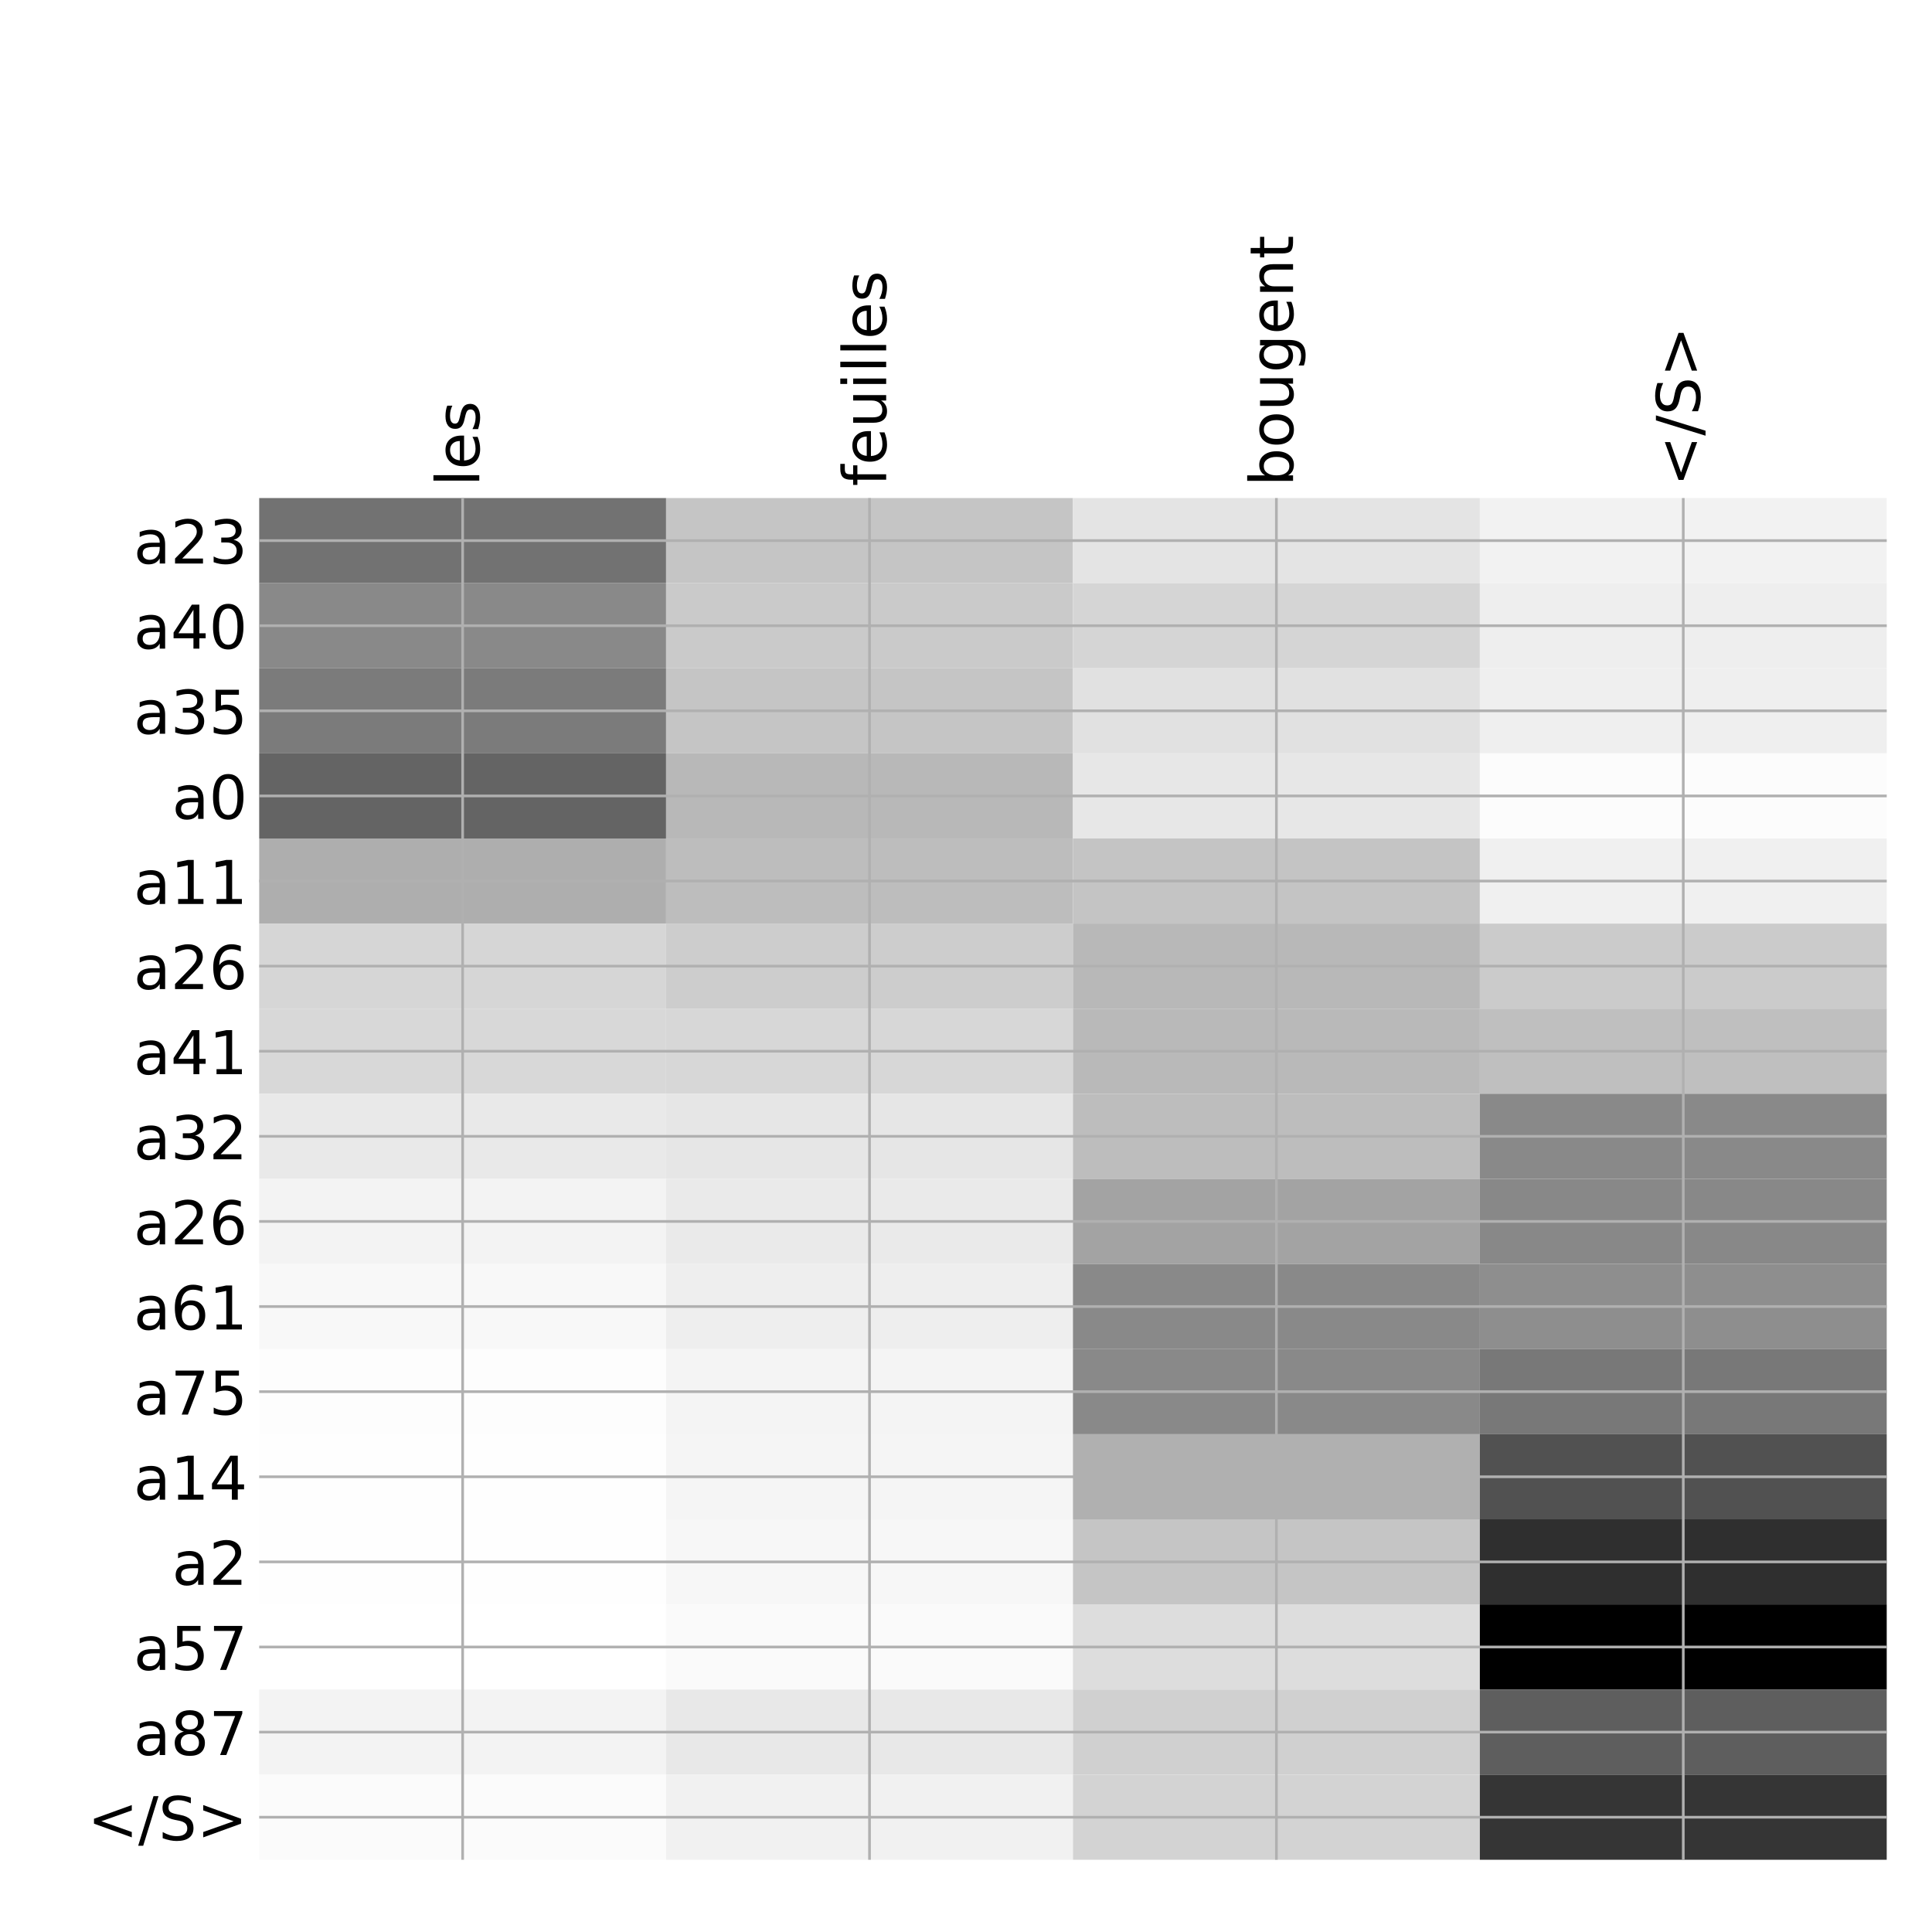 <?xml version="1.0" encoding="utf-8" standalone="no"?>
<!DOCTYPE svg PUBLIC "-//W3C//DTD SVG 1.1//EN"
  "http://www.w3.org/Graphics/SVG/1.1/DTD/svg11.dtd">
<!-- Created with matplotlib (http://matplotlib.org/) -->
<svg height="576pt" version="1.1" viewBox="0 0 576 576" width="576pt" xmlns="http://www.w3.org/2000/svg" xmlns:xlink="http://www.w3.org/1999/xlink">
 <defs>
  <style type="text/css">
*{stroke-linecap:butt;stroke-linejoin:round;}
  </style>
 </defs>
 <g id="figure_1">
  <g id="patch_1">
   <path d="M 0 576 
L 576 576 
L 576 0 
L 0 0 
z
" style="fill:#ffffff;"/>
  </g>
  <g id="axes_1">
   <g id="PolyCollection_1">
    <path clip-path="url(#p3b4ec1fcc8)" d="M 77.275 148.483 
L 77.275 173.857 
L 198.581 173.857 
L 198.581 148.483 
L 77.275 148.483 
z
" style="fill:#727272;"/>
    <path clip-path="url(#p3b4ec1fcc8)" d="M 198.581 148.483 
L 198.581 173.857 
L 319.887 173.857 
L 319.887 148.483 
L 198.581 148.483 
z
" style="fill:#c5c5c5;"/>
    <path clip-path="url(#p3b4ec1fcc8)" d="M 319.887 148.483 
L 319.887 173.857 
L 441.194 173.857 
L 441.194 148.483 
L 319.887 148.483 
z
" style="fill:#e4e4e4;"/>
    <path clip-path="url(#p3b4ec1fcc8)" d="M 441.194 148.483 
L 441.194 173.857 
L 562.5 173.857 
L 562.5 148.483 
L 441.194 148.483 
z
" style="fill:#f2f2f2;"/>
    <path clip-path="url(#p3b4ec1fcc8)" d="M 77.275 173.857 
L 77.275 199.23 
L 198.581 199.23 
L 198.581 173.857 
L 77.275 173.857 
z
" style="fill:#898989;"/>
    <path clip-path="url(#p3b4ec1fcc8)" d="M 198.581 173.857 
L 198.581 199.23 
L 319.887 199.23 
L 319.887 173.857 
L 198.581 173.857 
z
" style="fill:#cacaca;"/>
    <path clip-path="url(#p3b4ec1fcc8)" d="M 319.887 173.857 
L 319.887 199.23 
L 441.194 199.23 
L 441.194 173.857 
L 319.887 173.857 
z
" style="fill:#d5d5d5;"/>
    <path clip-path="url(#p3b4ec1fcc8)" d="M 441.194 173.857 
L 441.194 199.23 
L 562.5 199.23 
L 562.5 173.857 
L 441.194 173.857 
z
" style="fill:#eeeeee;"/>
    <path clip-path="url(#p3b4ec1fcc8)" d="M 77.275 199.23 
L 77.275 224.604 
L 198.581 224.604 
L 198.581 199.23 
L 77.275 199.23 
z
" style="fill:#7b7b7b;"/>
    <path clip-path="url(#p3b4ec1fcc8)" d="M 198.581 199.23 
L 198.581 224.604 
L 319.887 224.604 
L 319.887 199.23 
L 198.581 199.23 
z
" style="fill:#c5c5c5;"/>
    <path clip-path="url(#p3b4ec1fcc8)" d="M 319.887 199.23 
L 319.887 224.604 
L 441.194 224.604 
L 441.194 199.23 
L 319.887 199.23 
z
" style="fill:#e1e1e1;"/>
    <path clip-path="url(#p3b4ec1fcc8)" d="M 441.194 199.23 
L 441.194 224.604 
L 562.5 224.604 
L 562.5 199.23 
L 441.194 199.23 
z
" style="fill:#efefef;"/>
    <path clip-path="url(#p3b4ec1fcc8)" d="M 77.275 224.604 
L 77.275 249.977 
L 198.581 249.977 
L 198.581 224.604 
L 77.275 224.604 
z
" style="fill:#646464;"/>
    <path clip-path="url(#p3b4ec1fcc8)" d="M 198.581 224.604 
L 198.581 249.977 
L 319.887 249.977 
L 319.887 224.604 
L 198.581 224.604 
z
" style="fill:#b8b8b8;"/>
    <path clip-path="url(#p3b4ec1fcc8)" d="M 319.887 224.604 
L 319.887 249.977 
L 441.194 249.977 
L 441.194 224.604 
L 319.887 224.604 
z
" style="fill:#e7e7e7;"/>
    <path clip-path="url(#p3b4ec1fcc8)" d="M 441.194 224.604 
L 441.194 249.977 
L 562.5 249.977 
L 562.5 224.604 
L 441.194 224.604 
z
" style="fill:#fcfcfc;"/>
    <path clip-path="url(#p3b4ec1fcc8)" d="M 77.275 249.977 
L 77.275 275.351 
L 198.581 275.351 
L 198.581 249.977 
L 77.275 249.977 
z
" style="fill:#aeaeae;"/>
    <path clip-path="url(#p3b4ec1fcc8)" d="M 198.581 249.977 
L 198.581 275.351 
L 319.887 275.351 
L 319.887 249.977 
L 198.581 249.977 
z
" style="fill:#bdbdbd;"/>
    <path clip-path="url(#p3b4ec1fcc8)" d="M 319.887 249.977 
L 319.887 275.351 
L 441.194 275.351 
L 441.194 249.977 
L 319.887 249.977 
z
" style="fill:#c4c4c4;"/>
    <path clip-path="url(#p3b4ec1fcc8)" d="M 441.194 249.977 
L 441.194 275.351 
L 562.5 275.351 
L 562.5 249.977 
L 441.194 249.977 
z
" style="fill:#f0f0f0;"/>
    <path clip-path="url(#p3b4ec1fcc8)" d="M 77.275 275.351 
L 77.275 300.725 
L 198.581 300.725 
L 198.581 275.351 
L 77.275 275.351 
z
" style="fill:#d6d6d6;"/>
    <path clip-path="url(#p3b4ec1fcc8)" d="M 198.581 275.351 
L 198.581 300.725 
L 319.887 300.725 
L 319.887 275.351 
L 198.581 275.351 
z
" style="fill:#cdcdcd;"/>
    <path clip-path="url(#p3b4ec1fcc8)" d="M 319.887 275.351 
L 319.887 300.725 
L 441.194 300.725 
L 441.194 275.351 
L 319.887 275.351 
z
" style="fill:#b8b8b8;"/>
    <path clip-path="url(#p3b4ec1fcc8)" d="M 441.194 275.351 
L 441.194 300.725 
L 562.5 300.725 
L 562.5 275.351 
L 441.194 275.351 
z
" style="fill:#cbcbcb;"/>
    <path clip-path="url(#p3b4ec1fcc8)" d="M 77.275 300.725 
L 77.275 326.098 
L 198.581 326.098 
L 198.581 300.725 
L 77.275 300.725 
z
" style="fill:#d8d8d8;"/>
    <path clip-path="url(#p3b4ec1fcc8)" d="M 198.581 300.725 
L 198.581 326.098 
L 319.887 326.098 
L 319.887 300.725 
L 198.581 300.725 
z
" style="fill:#d7d7d7;"/>
    <path clip-path="url(#p3b4ec1fcc8)" d="M 319.887 300.725 
L 319.887 326.098 
L 441.194 326.098 
L 441.194 300.725 
L 319.887 300.725 
z
" style="fill:#b9b9b9;"/>
    <path clip-path="url(#p3b4ec1fcc8)" d="M 441.194 300.725 
L 441.194 326.098 
L 562.5 326.098 
L 562.5 300.725 
L 441.194 300.725 
z
" style="fill:#bfbfbf;"/>
    <path clip-path="url(#p3b4ec1fcc8)" d="M 77.275 326.098 
L 77.275 351.472 
L 198.581 351.472 
L 198.581 326.098 
L 77.275 326.098 
z
" style="fill:#e9e9e9;"/>
    <path clip-path="url(#p3b4ec1fcc8)" d="M 198.581 326.098 
L 198.581 351.472 
L 319.887 351.472 
L 319.887 326.098 
L 198.581 326.098 
z
" style="fill:#e6e6e6;"/>
    <path clip-path="url(#p3b4ec1fcc8)" d="M 319.887 326.098 
L 319.887 351.472 
L 441.194 351.472 
L 441.194 326.098 
L 319.887 326.098 
z
" style="fill:#bdbdbd;"/>
    <path clip-path="url(#p3b4ec1fcc8)" d="M 441.194 326.098 
L 441.194 351.472 
L 562.5 351.472 
L 562.5 326.098 
L 441.194 326.098 
z
" style="fill:#898989;"/>
    <path clip-path="url(#p3b4ec1fcc8)" d="M 77.275 351.472 
L 77.275 376.845 
L 198.581 376.845 
L 198.581 351.472 
L 77.275 351.472 
z
" style="fill:#f3f3f3;"/>
    <path clip-path="url(#p3b4ec1fcc8)" d="M 198.581 351.472 
L 198.581 376.845 
L 319.887 376.845 
L 319.887 351.472 
L 198.581 351.472 
z
" style="fill:#eaeaea;"/>
    <path clip-path="url(#p3b4ec1fcc8)" d="M 319.887 351.472 
L 319.887 376.845 
L 441.194 376.845 
L 441.194 351.472 
L 319.887 351.472 
z
" style="fill:#a3a3a3;"/>
    <path clip-path="url(#p3b4ec1fcc8)" d="M 441.194 351.472 
L 441.194 376.845 
L 562.5 376.845 
L 562.5 351.472 
L 441.194 351.472 
z
" style="fill:#888888;"/>
    <path clip-path="url(#p3b4ec1fcc8)" d="M 77.275 376.845 
L 77.275 402.219 
L 198.581 402.219 
L 198.581 376.845 
L 77.275 376.845 
z
" style="fill:#f8f8f8;"/>
    <path clip-path="url(#p3b4ec1fcc8)" d="M 198.581 376.845 
L 198.581 402.219 
L 319.887 402.219 
L 319.887 376.845 
L 198.581 376.845 
z
" style="fill:#eeeeee;"/>
    <path clip-path="url(#p3b4ec1fcc8)" d="M 319.887 376.845 
L 319.887 402.219 
L 441.194 402.219 
L 441.194 376.845 
L 319.887 376.845 
z
" style="fill:#898989;"/>
    <path clip-path="url(#p3b4ec1fcc8)" d="M 441.194 376.845 
L 441.194 402.219 
L 562.5 402.219 
L 562.5 376.845 
L 441.194 376.845 
z
" style="fill:#8e8e8e;"/>
    <path clip-path="url(#p3b4ec1fcc8)" d="M 77.275 402.219 
L 77.275 427.592 
L 198.581 427.592 
L 198.581 402.219 
L 77.275 402.219 
z
" style="fill:#fdfdfd;"/>
    <path clip-path="url(#p3b4ec1fcc8)" d="M 198.581 402.219 
L 198.581 427.592 
L 319.887 427.592 
L 319.887 402.219 
L 198.581 402.219 
z
" style="fill:#f4f4f4;"/>
    <path clip-path="url(#p3b4ec1fcc8)" d="M 319.887 402.219 
L 319.887 427.592 
L 441.194 427.592 
L 441.194 402.219 
L 319.887 402.219 
z
" style="fill:#898989;"/>
    <path clip-path="url(#p3b4ec1fcc8)" d="M 441.194 402.219 
L 441.194 427.592 
L 562.5 427.592 
L 562.5 402.219 
L 441.194 402.219 
z
" style="fill:#787878;"/>
    <path clip-path="url(#p3b4ec1fcc8)" d="M 77.275 427.592 
L 77.275 452.966 
L 198.581 452.966 
L 198.581 427.592 
L 77.275 427.592 
z
" style="fill:#fefefe;"/>
    <path clip-path="url(#p3b4ec1fcc8)" d="M 198.581 427.592 
L 198.581 452.966 
L 319.887 452.966 
L 319.887 427.592 
L 198.581 427.592 
z
" style="fill:#f5f5f5;"/>
    <path clip-path="url(#p3b4ec1fcc8)" d="M 319.887 427.592 
L 319.887 452.966 
L 441.194 452.966 
L 441.194 427.592 
L 319.887 427.592 
z
" style="fill:#b0b0b0;"/>
    <path clip-path="url(#p3b4ec1fcc8)" d="M 441.194 427.592 
L 441.194 452.966 
L 562.5 452.966 
L 562.5 427.592 
L 441.194 427.592 
z
" style="fill:#515151;"/>
    <path clip-path="url(#p3b4ec1fcc8)" d="M 77.275 452.966 
L 77.275 478.339 
L 198.581 478.339 
L 198.581 452.966 
L 77.275 452.966 
z
" style="fill:#fefefe;"/>
    <path clip-path="url(#p3b4ec1fcc8)" d="M 198.581 452.966 
L 198.581 478.339 
L 319.887 478.339 
L 319.887 452.966 
L 198.581 452.966 
z
" style="fill:#f7f7f7;"/>
    <path clip-path="url(#p3b4ec1fcc8)" d="M 319.887 452.966 
L 319.887 478.339 
L 441.194 478.339 
L 441.194 452.966 
L 319.887 452.966 
z
" style="fill:#c5c5c5;"/>
    <path clip-path="url(#p3b4ec1fcc8)" d="M 441.194 452.966 
L 441.194 478.339 
L 562.5 478.339 
L 562.5 452.966 
L 441.194 452.966 
z
" style="fill:#2f2f2f;"/>
    <path clip-path="url(#p3b4ec1fcc8)" d="M 77.275 478.339 
L 77.275 503.713 
L 198.581 503.713 
L 198.581 478.339 
L 77.275 478.339 
z
" style="fill:#ffffff;"/>
    <path clip-path="url(#p3b4ec1fcc8)" d="M 198.581 478.339 
L 198.581 503.713 
L 319.887 503.713 
L 319.887 478.339 
L 198.581 478.339 
z
" style="fill:#fafafa;"/>
    <path clip-path="url(#p3b4ec1fcc8)" d="M 319.887 478.339 
L 319.887 503.713 
L 441.194 503.713 
L 441.194 478.339 
L 319.887 478.339 
z
" style="fill:#dddddd;"/>
    <path clip-path="url(#p3b4ec1fcc8)" d="M 441.194 478.339 
L 441.194 503.713 
L 562.5 503.713 
L 562.5 478.339 
L 441.194 478.339 
z
"/>
    <path clip-path="url(#p3b4ec1fcc8)" d="M 77.275 503.713 
L 77.275 529.086 
L 198.581 529.086 
L 198.581 503.713 
L 77.275 503.713 
z
" style="fill:#f3f3f3;"/>
    <path clip-path="url(#p3b4ec1fcc8)" d="M 198.581 503.713 
L 198.581 529.086 
L 319.887 529.086 
L 319.887 503.713 
L 198.581 503.713 
z
" style="fill:#e8e8e8;"/>
    <path clip-path="url(#p3b4ec1fcc8)" d="M 319.887 503.713 
L 319.887 529.086 
L 441.194 529.086 
L 441.194 503.713 
L 319.887 503.713 
z
" style="fill:#d0d0d0;"/>
    <path clip-path="url(#p3b4ec1fcc8)" d="M 441.194 503.713 
L 441.194 529.086 
L 562.5 529.086 
L 562.5 503.713 
L 441.194 503.713 
z
" style="fill:#5e5e5e;"/>
    <path clip-path="url(#p3b4ec1fcc8)" d="M 77.275 529.086 
L 77.275 554.46 
L 198.581 554.46 
L 198.581 529.086 
L 77.275 529.086 
z
" style="fill:#fbfbfb;"/>
    <path clip-path="url(#p3b4ec1fcc8)" d="M 198.581 529.086 
L 198.581 554.46 
L 319.887 554.46 
L 319.887 529.086 
L 198.581 529.086 
z
" style="fill:#f1f1f1;"/>
    <path clip-path="url(#p3b4ec1fcc8)" d="M 319.887 529.086 
L 319.887 554.46 
L 441.194 554.46 
L 441.194 529.086 
L 319.887 529.086 
z
" style="fill:#d3d3d3;"/>
    <path clip-path="url(#p3b4ec1fcc8)" d="M 441.194 529.086 
L 441.194 554.46 
L 562.5 554.46 
L 562.5 529.086 
L 441.194 529.086 
z
" style="fill:#353535;"/>
   </g>
   <g id="matplotlib.axis_1">
    <g id="xtick_1">
     <g id="line2d_1">
      <path clip-path="url(#p3b4ec1fcc8)" d="M 137.928 554.46 
L 137.928 148.483 
" style="fill:none;stroke:#b0b0b0;stroke-linecap:square;stroke-width:0.8;"/>
     </g>
     <g id="line2d_2"/>
     <g id="text_1">
      <!-- les -->
      <defs>
       <path d="M 9.422 75.984 
L 18.406 75.984 
L 18.406 0 
L 9.422 0 
z
" id="DejaVuSans-6c"/>
       <path d="M 56.203 29.594 
L 56.203 25.203 
L 14.891 25.203 
Q 15.484 15.922 20.484 11.062 
Q 25.484 6.203 34.422 6.203 
Q 39.594 6.203 44.453 7.469 
Q 49.312 8.734 54.109 11.281 
L 54.109 2.781 
Q 49.266 0.734 44.188 -0.344 
Q 39.109 -1.422 33.891 -1.422 
Q 20.797 -1.422 13.156 6.188 
Q 5.516 13.812 5.516 26.812 
Q 5.516 40.234 12.766 48.109 
Q 20.016 56 32.328 56 
Q 43.359 56 49.781 48.891 
Q 56.203 41.797 56.203 29.594 
z
M 47.219 32.234 
Q 47.125 39.594 43.094 43.984 
Q 39.062 48.391 32.422 48.391 
Q 24.906 48.391 20.391 44.141 
Q 15.875 39.891 15.188 32.172 
z
" id="DejaVuSans-65"/>
       <path d="M 44.281 53.078 
L 44.281 44.578 
Q 40.484 46.531 36.375 47.5 
Q 32.281 48.484 27.875 48.484 
Q 21.188 48.484 17.844 46.438 
Q 14.5 44.391 14.5 40.281 
Q 14.5 37.156 16.891 35.375 
Q 19.281 33.594 26.516 31.984 
L 29.594 31.297 
Q 39.156 29.25 43.188 25.516 
Q 47.219 21.781 47.219 15.094 
Q 47.219 7.469 41.188 3.016 
Q 35.156 -1.422 24.609 -1.422 
Q 20.219 -1.422 15.453 -0.562 
Q 10.688 0.297 5.422 2 
L 5.422 11.281 
Q 10.406 8.688 15.234 7.391 
Q 20.062 6.109 24.812 6.109 
Q 31.156 6.109 34.562 8.281 
Q 37.984 10.453 37.984 14.406 
Q 37.984 18.062 35.516 20.016 
Q 33.062 21.969 24.703 23.781 
L 21.578 24.516 
Q 13.234 26.266 9.516 29.906 
Q 5.812 33.547 5.812 39.891 
Q 5.812 47.609 11.281 51.797 
Q 16.75 56 26.812 56 
Q 31.781 56 36.172 55.266 
Q 40.578 54.547 44.281 53.078 
z
" id="DejaVuSans-73"/>
      </defs>
      <g transform="translate(142.895 144.983)rotate(-90)scale(0.18 -0.18)">
       <use xlink:href="#DejaVuSans-6c"/>
       <use x="27.783" xlink:href="#DejaVuSans-65"/>
       <use x="89.307" xlink:href="#DejaVuSans-73"/>
      </g>
     </g>
    </g>
    <g id="xtick_2">
     <g id="line2d_3">
      <path clip-path="url(#p3b4ec1fcc8)" d="M 259.234 554.46 
L 259.234 148.483 
" style="fill:none;stroke:#b0b0b0;stroke-linecap:square;stroke-width:0.8;"/>
     </g>
     <g id="line2d_4"/>
     <g id="text_2">
      <!-- feuilles -->
      <defs>
       <path d="M 37.109 75.984 
L 37.109 68.5 
L 28.516 68.5 
Q 23.688 68.5 21.797 66.547 
Q 19.922 64.594 19.922 59.516 
L 19.922 54.688 
L 34.719 54.688 
L 34.719 47.703 
L 19.922 47.703 
L 19.922 0 
L 10.891 0 
L 10.891 47.703 
L 2.297 47.703 
L 2.297 54.688 
L 10.891 54.688 
L 10.891 58.5 
Q 10.891 67.625 15.141 71.797 
Q 19.391 75.984 28.609 75.984 
z
" id="DejaVuSans-66"/>
       <path d="M 8.5 21.578 
L 8.5 54.688 
L 17.484 54.688 
L 17.484 21.922 
Q 17.484 14.156 20.5 10.266 
Q 23.531 6.391 29.594 6.391 
Q 36.859 6.391 41.078 11.031 
Q 45.312 15.672 45.312 23.688 
L 45.312 54.688 
L 54.297 54.688 
L 54.297 0 
L 45.312 0 
L 45.312 8.406 
Q 42.047 3.422 37.719 1 
Q 33.406 -1.422 27.688 -1.422 
Q 18.266 -1.422 13.375 4.438 
Q 8.5 10.297 8.5 21.578 
z
M 31.109 56 
z
" id="DejaVuSans-75"/>
       <path d="M 9.422 54.688 
L 18.406 54.688 
L 18.406 0 
L 9.422 0 
z
M 9.422 75.984 
L 18.406 75.984 
L 18.406 64.594 
L 9.422 64.594 
z
" id="DejaVuSans-69"/>
      </defs>
      <g transform="translate(264.201 144.983)rotate(-90)scale(0.18 -0.18)">
       <use xlink:href="#DejaVuSans-66"/>
       <use x="35.205" xlink:href="#DejaVuSans-65"/>
       <use x="96.729" xlink:href="#DejaVuSans-75"/>
       <use x="160.107" xlink:href="#DejaVuSans-69"/>
       <use x="187.891" xlink:href="#DejaVuSans-6c"/>
       <use x="215.674" xlink:href="#DejaVuSans-6c"/>
       <use x="243.457" xlink:href="#DejaVuSans-65"/>
       <use x="304.98" xlink:href="#DejaVuSans-73"/>
      </g>
     </g>
    </g>
    <g id="xtick_3">
     <g id="line2d_5">
      <path clip-path="url(#p3b4ec1fcc8)" d="M 380.541 554.46 
L 380.541 148.483 
" style="fill:none;stroke:#b0b0b0;stroke-linecap:square;stroke-width:0.8;"/>
     </g>
     <g id="line2d_6"/>
     <g id="text_3">
      <!-- bougent -->
      <defs>
       <path d="M 48.688 27.297 
Q 48.688 37.203 44.609 42.844 
Q 40.531 48.484 33.406 48.484 
Q 26.266 48.484 22.188 42.844 
Q 18.109 37.203 18.109 27.297 
Q 18.109 17.391 22.188 11.75 
Q 26.266 6.109 33.406 6.109 
Q 40.531 6.109 44.609 11.75 
Q 48.688 17.391 48.688 27.297 
z
M 18.109 46.391 
Q 20.953 51.266 25.266 53.625 
Q 29.594 56 35.594 56 
Q 45.562 56 51.781 48.094 
Q 58.016 40.188 58.016 27.297 
Q 58.016 14.406 51.781 6.484 
Q 45.562 -1.422 35.594 -1.422 
Q 29.594 -1.422 25.266 0.953 
Q 20.953 3.328 18.109 8.203 
L 18.109 0 
L 9.078 0 
L 9.078 75.984 
L 18.109 75.984 
z
" id="DejaVuSans-62"/>
       <path d="M 30.609 48.391 
Q 23.391 48.391 19.188 42.75 
Q 14.984 37.109 14.984 27.297 
Q 14.984 17.484 19.156 11.844 
Q 23.344 6.203 30.609 6.203 
Q 37.797 6.203 41.984 11.859 
Q 46.188 17.531 46.188 27.297 
Q 46.188 37.016 41.984 42.703 
Q 37.797 48.391 30.609 48.391 
z
M 30.609 56 
Q 42.328 56 49.016 48.375 
Q 55.719 40.766 55.719 27.297 
Q 55.719 13.875 49.016 6.219 
Q 42.328 -1.422 30.609 -1.422 
Q 18.844 -1.422 12.172 6.219 
Q 5.516 13.875 5.516 27.297 
Q 5.516 40.766 12.172 48.375 
Q 18.844 56 30.609 56 
z
" id="DejaVuSans-6f"/>
       <path d="M 45.406 27.984 
Q 45.406 37.75 41.375 43.109 
Q 37.359 48.484 30.078 48.484 
Q 22.859 48.484 18.828 43.109 
Q 14.797 37.75 14.797 27.984 
Q 14.797 18.266 18.828 12.891 
Q 22.859 7.516 30.078 7.516 
Q 37.359 7.516 41.375 12.891 
Q 45.406 18.266 45.406 27.984 
z
M 54.391 6.781 
Q 54.391 -7.172 48.188 -13.984 
Q 42 -20.797 29.203 -20.797 
Q 24.469 -20.797 20.266 -20.094 
Q 16.062 -19.391 12.109 -17.922 
L 12.109 -9.188 
Q 16.062 -11.328 19.922 -12.344 
Q 23.781 -13.375 27.781 -13.375 
Q 36.625 -13.375 41.016 -8.766 
Q 45.406 -4.156 45.406 5.172 
L 45.406 9.625 
Q 42.625 4.781 38.281 2.391 
Q 33.938 0 27.875 0 
Q 17.828 0 11.672 7.656 
Q 5.516 15.328 5.516 27.984 
Q 5.516 40.672 11.672 48.328 
Q 17.828 56 27.875 56 
Q 33.938 56 38.281 53.609 
Q 42.625 51.219 45.406 46.391 
L 45.406 54.688 
L 54.391 54.688 
z
" id="DejaVuSans-67"/>
       <path d="M 54.891 33.016 
L 54.891 0 
L 45.906 0 
L 45.906 32.719 
Q 45.906 40.484 42.875 44.328 
Q 39.844 48.188 33.797 48.188 
Q 26.516 48.188 22.312 43.547 
Q 18.109 38.922 18.109 30.906 
L 18.109 0 
L 9.078 0 
L 9.078 54.688 
L 18.109 54.688 
L 18.109 46.188 
Q 21.344 51.125 25.703 53.562 
Q 30.078 56 35.797 56 
Q 45.219 56 50.047 50.172 
Q 54.891 44.344 54.891 33.016 
z
" id="DejaVuSans-6e"/>
       <path d="M 18.312 70.219 
L 18.312 54.688 
L 36.812 54.688 
L 36.812 47.703 
L 18.312 47.703 
L 18.312 18.016 
Q 18.312 11.328 20.141 9.422 
Q 21.969 7.516 27.594 7.516 
L 36.812 7.516 
L 36.812 0 
L 27.594 0 
Q 17.188 0 13.234 3.875 
Q 9.281 7.766 9.281 18.016 
L 9.281 47.703 
L 2.688 47.703 
L 2.688 54.688 
L 9.281 54.688 
L 9.281 70.219 
z
" id="DejaVuSans-74"/>
      </defs>
      <g transform="translate(385.507 144.983)rotate(-90)scale(0.18 -0.18)">
       <use xlink:href="#DejaVuSans-62"/>
       <use x="63.477" xlink:href="#DejaVuSans-6f"/>
       <use x="124.658" xlink:href="#DejaVuSans-75"/>
       <use x="188.037" xlink:href="#DejaVuSans-67"/>
       <use x="251.514" xlink:href="#DejaVuSans-65"/>
       <use x="313.037" xlink:href="#DejaVuSans-6e"/>
       <use x="376.416" xlink:href="#DejaVuSans-74"/>
      </g>
     </g>
    </g>
    <g id="xtick_4">
     <g id="line2d_7">
      <path clip-path="url(#p3b4ec1fcc8)" d="M 501.847 554.46 
L 501.847 148.483 
" style="fill:none;stroke:#b0b0b0;stroke-linecap:square;stroke-width:0.8;"/>
     </g>
     <g id="line2d_8"/>
     <g id="text_4">
      <!-- &lt;/S&gt; -->
      <defs>
       <path d="M 73.188 49.219 
L 22.797 31.297 
L 73.188 13.484 
L 73.188 4.594 
L 10.594 27.297 
L 10.594 35.406 
L 73.188 58.109 
z
" id="DejaVuSans-3c"/>
       <path d="M 25.391 72.906 
L 33.688 72.906 
L 8.297 -9.281 
L 0 -9.281 
z
" id="DejaVuSans-2f"/>
       <path d="M 53.516 70.516 
L 53.516 60.891 
Q 47.906 63.578 42.922 64.891 
Q 37.938 66.219 33.297 66.219 
Q 25.25 66.219 20.875 63.094 
Q 16.5 59.969 16.5 54.203 
Q 16.5 49.359 19.406 46.891 
Q 22.312 44.438 30.422 42.922 
L 36.375 41.703 
Q 47.406 39.594 52.656 34.297 
Q 57.906 29 57.906 20.125 
Q 57.906 9.516 50.797 4.047 
Q 43.703 -1.422 29.984 -1.422 
Q 24.812 -1.422 18.969 -0.25 
Q 13.141 0.922 6.891 3.219 
L 6.891 13.375 
Q 12.891 10.016 18.656 8.297 
Q 24.422 6.594 29.984 6.594 
Q 38.422 6.594 43.016 9.906 
Q 47.609 13.234 47.609 19.391 
Q 47.609 24.75 44.312 27.781 
Q 41.016 30.812 33.5 32.328 
L 27.484 33.5 
Q 16.453 35.688 11.516 40.375 
Q 6.594 45.062 6.594 53.422 
Q 6.594 63.094 13.406 68.656 
Q 20.219 74.219 32.172 74.219 
Q 37.312 74.219 42.625 73.281 
Q 47.953 72.359 53.516 70.516 
z
" id="DejaVuSans-53"/>
       <path d="M 10.594 49.219 
L 10.594 58.109 
L 73.188 35.406 
L 73.188 27.297 
L 10.594 4.594 
L 10.594 13.484 
L 60.891 31.297 
z
" id="DejaVuSans-3e"/>
      </defs>
      <g transform="translate(506.814 144.983)rotate(-90)scale(0.18 -0.18)">
       <use xlink:href="#DejaVuSans-3c"/>
       <use x="83.789" xlink:href="#DejaVuSans-2f"/>
       <use x="117.48" xlink:href="#DejaVuSans-53"/>
       <use x="180.957" xlink:href="#DejaVuSans-3e"/>
      </g>
     </g>
    </g>
   </g>
   <g id="matplotlib.axis_2">
    <g id="ytick_1">
     <g id="line2d_9">
      <path clip-path="url(#p3b4ec1fcc8)" d="M 77.275 161.17 
L 562.5 161.17 
" style="fill:none;stroke:#b0b0b0;stroke-linecap:square;stroke-width:0.8;"/>
     </g>
     <g id="line2d_10"/>
     <g id="text_5">
      <!-- a23 -->
      <defs>
       <path d="M 34.281 27.484 
Q 23.391 27.484 19.188 25 
Q 14.984 22.516 14.984 16.5 
Q 14.984 11.719 18.141 8.906 
Q 21.297 6.109 26.703 6.109 
Q 34.188 6.109 38.703 11.406 
Q 43.219 16.703 43.219 25.484 
L 43.219 27.484 
z
M 52.203 31.203 
L 52.203 0 
L 43.219 0 
L 43.219 8.297 
Q 40.141 3.328 35.547 0.953 
Q 30.953 -1.422 24.312 -1.422 
Q 15.922 -1.422 10.953 3.297 
Q 6 8.016 6 15.922 
Q 6 25.141 12.172 29.828 
Q 18.359 34.516 30.609 34.516 
L 43.219 34.516 
L 43.219 35.406 
Q 43.219 41.609 39.141 45 
Q 35.062 48.391 27.688 48.391 
Q 23 48.391 18.547 47.266 
Q 14.109 46.141 10.016 43.891 
L 10.016 52.203 
Q 14.938 54.109 19.578 55.047 
Q 24.219 56 28.609 56 
Q 40.484 56 46.344 49.844 
Q 52.203 43.703 52.203 31.203 
z
" id="DejaVuSans-61"/>
       <path d="M 19.188 8.297 
L 53.609 8.297 
L 53.609 0 
L 7.328 0 
L 7.328 8.297 
Q 12.938 14.109 22.625 23.891 
Q 32.328 33.688 34.812 36.531 
Q 39.547 41.844 41.422 45.531 
Q 43.312 49.219 43.312 52.781 
Q 43.312 58.594 39.234 62.25 
Q 35.156 65.922 28.609 65.922 
Q 23.969 65.922 18.812 64.312 
Q 13.672 62.703 7.812 59.422 
L 7.812 69.391 
Q 13.766 71.781 18.938 73 
Q 24.125 74.219 28.422 74.219 
Q 39.75 74.219 46.484 68.547 
Q 53.219 62.891 53.219 53.422 
Q 53.219 48.922 51.531 44.891 
Q 49.859 40.875 45.406 35.406 
Q 44.188 33.984 37.641 27.219 
Q 31.109 20.453 19.188 8.297 
z
" id="DejaVuSans-32"/>
       <path d="M 40.578 39.312 
Q 47.656 37.797 51.625 33 
Q 55.609 28.219 55.609 21.188 
Q 55.609 10.406 48.188 4.484 
Q 40.766 -1.422 27.094 -1.422 
Q 22.516 -1.422 17.656 -0.516 
Q 12.797 0.391 7.625 2.203 
L 7.625 11.719 
Q 11.719 9.328 16.594 8.109 
Q 21.484 6.891 26.812 6.891 
Q 36.078 6.891 40.938 10.547 
Q 45.797 14.203 45.797 21.188 
Q 45.797 27.641 41.281 31.266 
Q 36.766 34.906 28.719 34.906 
L 20.219 34.906 
L 20.219 43.016 
L 29.109 43.016 
Q 36.375 43.016 40.234 45.922 
Q 44.094 48.828 44.094 54.297 
Q 44.094 59.906 40.109 62.906 
Q 36.141 65.922 28.719 65.922 
Q 24.656 65.922 20.016 65.031 
Q 15.375 64.156 9.812 62.312 
L 9.812 71.094 
Q 15.438 72.656 20.344 73.438 
Q 25.25 74.219 29.594 74.219 
Q 40.828 74.219 47.359 69.109 
Q 53.906 64.016 53.906 55.328 
Q 53.906 49.266 50.438 45.094 
Q 46.969 40.922 40.578 39.312 
z
" id="DejaVuSans-33"/>
      </defs>
      <g transform="translate(39.839 168.009)scale(0.18 -0.18)">
       <use xlink:href="#DejaVuSans-61"/>
       <use x="61.279" xlink:href="#DejaVuSans-32"/>
       <use x="124.902" xlink:href="#DejaVuSans-33"/>
      </g>
     </g>
    </g>
    <g id="ytick_2">
     <g id="line2d_11">
      <path clip-path="url(#p3b4ec1fcc8)" d="M 77.275 186.544 
L 562.5 186.544 
" style="fill:none;stroke:#b0b0b0;stroke-linecap:square;stroke-width:0.8;"/>
     </g>
     <g id="line2d_12"/>
     <g id="text_6">
      <!-- a40 -->
      <defs>
       <path d="M 37.797 64.312 
L 12.891 25.391 
L 37.797 25.391 
z
M 35.203 72.906 
L 47.609 72.906 
L 47.609 25.391 
L 58.016 25.391 
L 58.016 17.188 
L 47.609 17.188 
L 47.609 0 
L 37.797 0 
L 37.797 17.188 
L 4.891 17.188 
L 4.891 26.703 
z
" id="DejaVuSans-34"/>
       <path d="M 31.781 66.406 
Q 24.172 66.406 20.328 58.906 
Q 16.5 51.422 16.5 36.375 
Q 16.5 21.391 20.328 13.891 
Q 24.172 6.391 31.781 6.391 
Q 39.453 6.391 43.281 13.891 
Q 47.125 21.391 47.125 36.375 
Q 47.125 51.422 43.281 58.906 
Q 39.453 66.406 31.781 66.406 
z
M 31.781 74.219 
Q 44.047 74.219 50.516 64.516 
Q 56.984 54.828 56.984 36.375 
Q 56.984 17.969 50.516 8.266 
Q 44.047 -1.422 31.781 -1.422 
Q 19.531 -1.422 13.062 8.266 
Q 6.594 17.969 6.594 36.375 
Q 6.594 54.828 13.062 64.516 
Q 19.531 74.219 31.781 74.219 
z
" id="DejaVuSans-30"/>
      </defs>
      <g transform="translate(39.839 193.382)scale(0.18 -0.18)">
       <use xlink:href="#DejaVuSans-61"/>
       <use x="61.279" xlink:href="#DejaVuSans-34"/>
       <use x="124.902" xlink:href="#DejaVuSans-30"/>
      </g>
     </g>
    </g>
    <g id="ytick_3">
     <g id="line2d_13">
      <path clip-path="url(#p3b4ec1fcc8)" d="M 77.275 211.917 
L 562.5 211.917 
" style="fill:none;stroke:#b0b0b0;stroke-linecap:square;stroke-width:0.8;"/>
     </g>
     <g id="line2d_14"/>
     <g id="text_7">
      <!-- a35 -->
      <defs>
       <path d="M 10.797 72.906 
L 49.516 72.906 
L 49.516 64.594 
L 19.828 64.594 
L 19.828 46.734 
Q 21.969 47.469 24.109 47.828 
Q 26.266 48.188 28.422 48.188 
Q 40.625 48.188 47.75 41.5 
Q 54.891 34.812 54.891 23.391 
Q 54.891 11.625 47.562 5.094 
Q 40.234 -1.422 26.906 -1.422 
Q 22.312 -1.422 17.547 -0.641 
Q 12.797 0.141 7.719 1.703 
L 7.719 11.625 
Q 12.109 9.234 16.797 8.062 
Q 21.484 6.891 26.703 6.891 
Q 35.156 6.891 40.078 11.328 
Q 45.016 15.766 45.016 23.391 
Q 45.016 31 40.078 35.438 
Q 35.156 39.891 26.703 39.891 
Q 22.75 39.891 18.812 39.016 
Q 14.891 38.141 10.797 36.281 
z
" id="DejaVuSans-35"/>
      </defs>
      <g transform="translate(39.839 218.756)scale(0.18 -0.18)">
       <use xlink:href="#DejaVuSans-61"/>
       <use x="61.279" xlink:href="#DejaVuSans-33"/>
       <use x="124.902" xlink:href="#DejaVuSans-35"/>
      </g>
     </g>
    </g>
    <g id="ytick_4">
     <g id="line2d_15">
      <path clip-path="url(#p3b4ec1fcc8)" d="M 77.275 237.291 
L 562.5 237.291 
" style="fill:none;stroke:#b0b0b0;stroke-linecap:square;stroke-width:0.8;"/>
     </g>
     <g id="line2d_16"/>
     <g id="text_8">
      <!-- a0 -->
      <g transform="translate(51.292 244.129)scale(0.18 -0.18)">
       <use xlink:href="#DejaVuSans-61"/>
       <use x="61.279" xlink:href="#DejaVuSans-30"/>
      </g>
     </g>
    </g>
    <g id="ytick_5">
     <g id="line2d_17">
      <path clip-path="url(#p3b4ec1fcc8)" d="M 77.275 262.664 
L 562.5 262.664 
" style="fill:none;stroke:#b0b0b0;stroke-linecap:square;stroke-width:0.8;"/>
     </g>
     <g id="line2d_18"/>
     <g id="text_9">
      <!-- a11 -->
      <defs>
       <path d="M 12.406 8.297 
L 28.516 8.297 
L 28.516 63.922 
L 10.984 60.406 
L 10.984 69.391 
L 28.422 72.906 
L 38.281 72.906 
L 38.281 8.297 
L 54.391 8.297 
L 54.391 0 
L 12.406 0 
z
" id="DejaVuSans-31"/>
      </defs>
      <g transform="translate(39.839 269.503)scale(0.18 -0.18)">
       <use xlink:href="#DejaVuSans-61"/>
       <use x="61.279" xlink:href="#DejaVuSans-31"/>
       <use x="124.902" xlink:href="#DejaVuSans-31"/>
      </g>
     </g>
    </g>
    <g id="ytick_6">
     <g id="line2d_19">
      <path clip-path="url(#p3b4ec1fcc8)" d="M 77.275 288.038 
L 562.5 288.038 
" style="fill:none;stroke:#b0b0b0;stroke-linecap:square;stroke-width:0.8;"/>
     </g>
     <g id="line2d_20"/>
     <g id="text_10">
      <!-- a26 -->
      <defs>
       <path d="M 33.016 40.375 
Q 26.375 40.375 22.484 35.828 
Q 18.609 31.297 18.609 23.391 
Q 18.609 15.531 22.484 10.953 
Q 26.375 6.391 33.016 6.391 
Q 39.656 6.391 43.531 10.953 
Q 47.406 15.531 47.406 23.391 
Q 47.406 31.297 43.531 35.828 
Q 39.656 40.375 33.016 40.375 
z
M 52.594 71.297 
L 52.594 62.312 
Q 48.875 64.062 45.094 64.984 
Q 41.312 65.922 37.594 65.922 
Q 27.828 65.922 22.672 59.328 
Q 17.531 52.734 16.797 39.406 
Q 19.672 43.656 24.016 45.922 
Q 28.375 48.188 33.594 48.188 
Q 44.578 48.188 50.953 41.516 
Q 57.328 34.859 57.328 23.391 
Q 57.328 12.156 50.688 5.359 
Q 44.047 -1.422 33.016 -1.422 
Q 20.359 -1.422 13.672 8.266 
Q 6.984 17.969 6.984 36.375 
Q 6.984 53.656 15.188 63.938 
Q 23.391 74.219 37.203 74.219 
Q 40.922 74.219 44.703 73.484 
Q 48.484 72.75 52.594 71.297 
z
" id="DejaVuSans-36"/>
      </defs>
      <g transform="translate(39.839 294.876)scale(0.18 -0.18)">
       <use xlink:href="#DejaVuSans-61"/>
       <use x="61.279" xlink:href="#DejaVuSans-32"/>
       <use x="124.902" xlink:href="#DejaVuSans-36"/>
      </g>
     </g>
    </g>
    <g id="ytick_7">
     <g id="line2d_21">
      <path clip-path="url(#p3b4ec1fcc8)" d="M 77.275 313.411 
L 562.5 313.411 
" style="fill:none;stroke:#b0b0b0;stroke-linecap:square;stroke-width:0.8;"/>
     </g>
     <g id="line2d_22"/>
     <g id="text_11">
      <!-- a41 -->
      <g transform="translate(39.839 320.25)scale(0.18 -0.18)">
       <use xlink:href="#DejaVuSans-61"/>
       <use x="61.279" xlink:href="#DejaVuSans-34"/>
       <use x="124.902" xlink:href="#DejaVuSans-31"/>
      </g>
     </g>
    </g>
    <g id="ytick_8">
     <g id="line2d_23">
      <path clip-path="url(#p3b4ec1fcc8)" d="M 77.275 338.785 
L 562.5 338.785 
" style="fill:none;stroke:#b0b0b0;stroke-linecap:square;stroke-width:0.8;"/>
     </g>
     <g id="line2d_24"/>
     <g id="text_12">
      <!-- a32 -->
      <g transform="translate(39.839 345.623)scale(0.18 -0.18)">
       <use xlink:href="#DejaVuSans-61"/>
       <use x="61.279" xlink:href="#DejaVuSans-33"/>
       <use x="124.902" xlink:href="#DejaVuSans-32"/>
      </g>
     </g>
    </g>
    <g id="ytick_9">
     <g id="line2d_25">
      <path clip-path="url(#p3b4ec1fcc8)" d="M 77.275 364.158 
L 562.5 364.158 
" style="fill:none;stroke:#b0b0b0;stroke-linecap:square;stroke-width:0.8;"/>
     </g>
     <g id="line2d_26"/>
     <g id="text_13">
      <!-- a26 -->
      <g transform="translate(39.839 370.997)scale(0.18 -0.18)">
       <use xlink:href="#DejaVuSans-61"/>
       <use x="61.279" xlink:href="#DejaVuSans-32"/>
       <use x="124.902" xlink:href="#DejaVuSans-36"/>
      </g>
     </g>
    </g>
    <g id="ytick_10">
     <g id="line2d_27">
      <path clip-path="url(#p3b4ec1fcc8)" d="M 77.275 389.532 
L 562.5 389.532 
" style="fill:none;stroke:#b0b0b0;stroke-linecap:square;stroke-width:0.8;"/>
     </g>
     <g id="line2d_28"/>
     <g id="text_14">
      <!-- a61 -->
      <g transform="translate(39.839 396.371)scale(0.18 -0.18)">
       <use xlink:href="#DejaVuSans-61"/>
       <use x="61.279" xlink:href="#DejaVuSans-36"/>
       <use x="124.902" xlink:href="#DejaVuSans-31"/>
      </g>
     </g>
    </g>
    <g id="ytick_11">
     <g id="line2d_29">
      <path clip-path="url(#p3b4ec1fcc8)" d="M 77.275 414.906 
L 562.5 414.906 
" style="fill:none;stroke:#b0b0b0;stroke-linecap:square;stroke-width:0.8;"/>
     </g>
     <g id="line2d_30"/>
     <g id="text_15">
      <!-- a75 -->
      <defs>
       <path d="M 8.203 72.906 
L 55.078 72.906 
L 55.078 68.703 
L 28.609 0 
L 18.312 0 
L 43.219 64.594 
L 8.203 64.594 
z
" id="DejaVuSans-37"/>
      </defs>
      <g transform="translate(39.839 421.744)scale(0.18 -0.18)">
       <use xlink:href="#DejaVuSans-61"/>
       <use x="61.279" xlink:href="#DejaVuSans-37"/>
       <use x="124.902" xlink:href="#DejaVuSans-35"/>
      </g>
     </g>
    </g>
    <g id="ytick_12">
     <g id="line2d_31">
      <path clip-path="url(#p3b4ec1fcc8)" d="M 77.275 440.279 
L 562.5 440.279 
" style="fill:none;stroke:#b0b0b0;stroke-linecap:square;stroke-width:0.8;"/>
     </g>
     <g id="line2d_32"/>
     <g id="text_16">
      <!-- a14 -->
      <g transform="translate(39.839 447.118)scale(0.18 -0.18)">
       <use xlink:href="#DejaVuSans-61"/>
       <use x="61.279" xlink:href="#DejaVuSans-31"/>
       <use x="124.902" xlink:href="#DejaVuSans-34"/>
      </g>
     </g>
    </g>
    <g id="ytick_13">
     <g id="line2d_33">
      <path clip-path="url(#p3b4ec1fcc8)" d="M 77.275 465.653 
L 562.5 465.653 
" style="fill:none;stroke:#b0b0b0;stroke-linecap:square;stroke-width:0.8;"/>
     </g>
     <g id="line2d_34"/>
     <g id="text_17">
      <!-- a2 -->
      <g transform="translate(51.292 472.491)scale(0.18 -0.18)">
       <use xlink:href="#DejaVuSans-61"/>
       <use x="61.279" xlink:href="#DejaVuSans-32"/>
      </g>
     </g>
    </g>
    <g id="ytick_14">
     <g id="line2d_35">
      <path clip-path="url(#p3b4ec1fcc8)" d="M 77.275 491.026 
L 562.5 491.026 
" style="fill:none;stroke:#b0b0b0;stroke-linecap:square;stroke-width:0.8;"/>
     </g>
     <g id="line2d_36"/>
     <g id="text_18">
      <!-- a57 -->
      <g transform="translate(39.839 497.865)scale(0.18 -0.18)">
       <use xlink:href="#DejaVuSans-61"/>
       <use x="61.279" xlink:href="#DejaVuSans-35"/>
       <use x="124.902" xlink:href="#DejaVuSans-37"/>
      </g>
     </g>
    </g>
    <g id="ytick_15">
     <g id="line2d_37">
      <path clip-path="url(#p3b4ec1fcc8)" d="M 77.275 516.4 
L 562.5 516.4 
" style="fill:none;stroke:#b0b0b0;stroke-linecap:square;stroke-width:0.8;"/>
     </g>
     <g id="line2d_38"/>
     <g id="text_19">
      <!-- a87 -->
      <defs>
       <path d="M 31.781 34.625 
Q 24.75 34.625 20.719 30.859 
Q 16.703 27.094 16.703 20.516 
Q 16.703 13.922 20.719 10.156 
Q 24.75 6.391 31.781 6.391 
Q 38.812 6.391 42.859 10.172 
Q 46.922 13.969 46.922 20.516 
Q 46.922 27.094 42.891 30.859 
Q 38.875 34.625 31.781 34.625 
z
M 21.922 38.812 
Q 15.578 40.375 12.031 44.719 
Q 8.5 49.078 8.5 55.328 
Q 8.5 64.062 14.719 69.141 
Q 20.953 74.219 31.781 74.219 
Q 42.672 74.219 48.875 69.141 
Q 55.078 64.062 55.078 55.328 
Q 55.078 49.078 51.531 44.719 
Q 48 40.375 41.703 38.812 
Q 48.828 37.156 52.797 32.312 
Q 56.781 27.484 56.781 20.516 
Q 56.781 9.906 50.312 4.234 
Q 43.844 -1.422 31.781 -1.422 
Q 19.734 -1.422 13.25 4.234 
Q 6.781 9.906 6.781 20.516 
Q 6.781 27.484 10.781 32.312 
Q 14.797 37.156 21.922 38.812 
z
M 18.312 54.391 
Q 18.312 48.734 21.844 45.562 
Q 25.391 42.391 31.781 42.391 
Q 38.141 42.391 41.719 45.562 
Q 45.312 48.734 45.312 54.391 
Q 45.312 60.062 41.719 63.234 
Q 38.141 66.406 31.781 66.406 
Q 25.391 66.406 21.844 63.234 
Q 18.312 60.062 18.312 54.391 
z
" id="DejaVuSans-38"/>
      </defs>
      <g transform="translate(39.839 523.238)scale(0.18 -0.18)">
       <use xlink:href="#DejaVuSans-61"/>
       <use x="61.279" xlink:href="#DejaVuSans-38"/>
       <use x="124.902" xlink:href="#DejaVuSans-37"/>
      </g>
     </g>
    </g>
    <g id="ytick_16">
     <g id="line2d_39">
      <path clip-path="url(#p3b4ec1fcc8)" d="M 77.275 541.773 
L 562.5 541.773 
" style="fill:none;stroke:#b0b0b0;stroke-linecap:square;stroke-width:0.8;"/>
     </g>
     <g id="line2d_40"/>
     <g id="text_20">
      <!-- &lt;/S&gt; -->
      <g transform="translate(26.117 548.612)scale(0.18 -0.18)">
       <use xlink:href="#DejaVuSans-3c"/>
       <use x="83.789" xlink:href="#DejaVuSans-2f"/>
       <use x="117.48" xlink:href="#DejaVuSans-53"/>
       <use x="180.957" xlink:href="#DejaVuSans-3e"/>
      </g>
     </g>
    </g>
   </g>
  </g>
 </g>
 <defs>
  <clipPath id="p3b4ec1fcc8">
   <rect height="405.977" width="485.225" x="77.275" y="148.483"/>
  </clipPath>
 </defs>
</svg>
